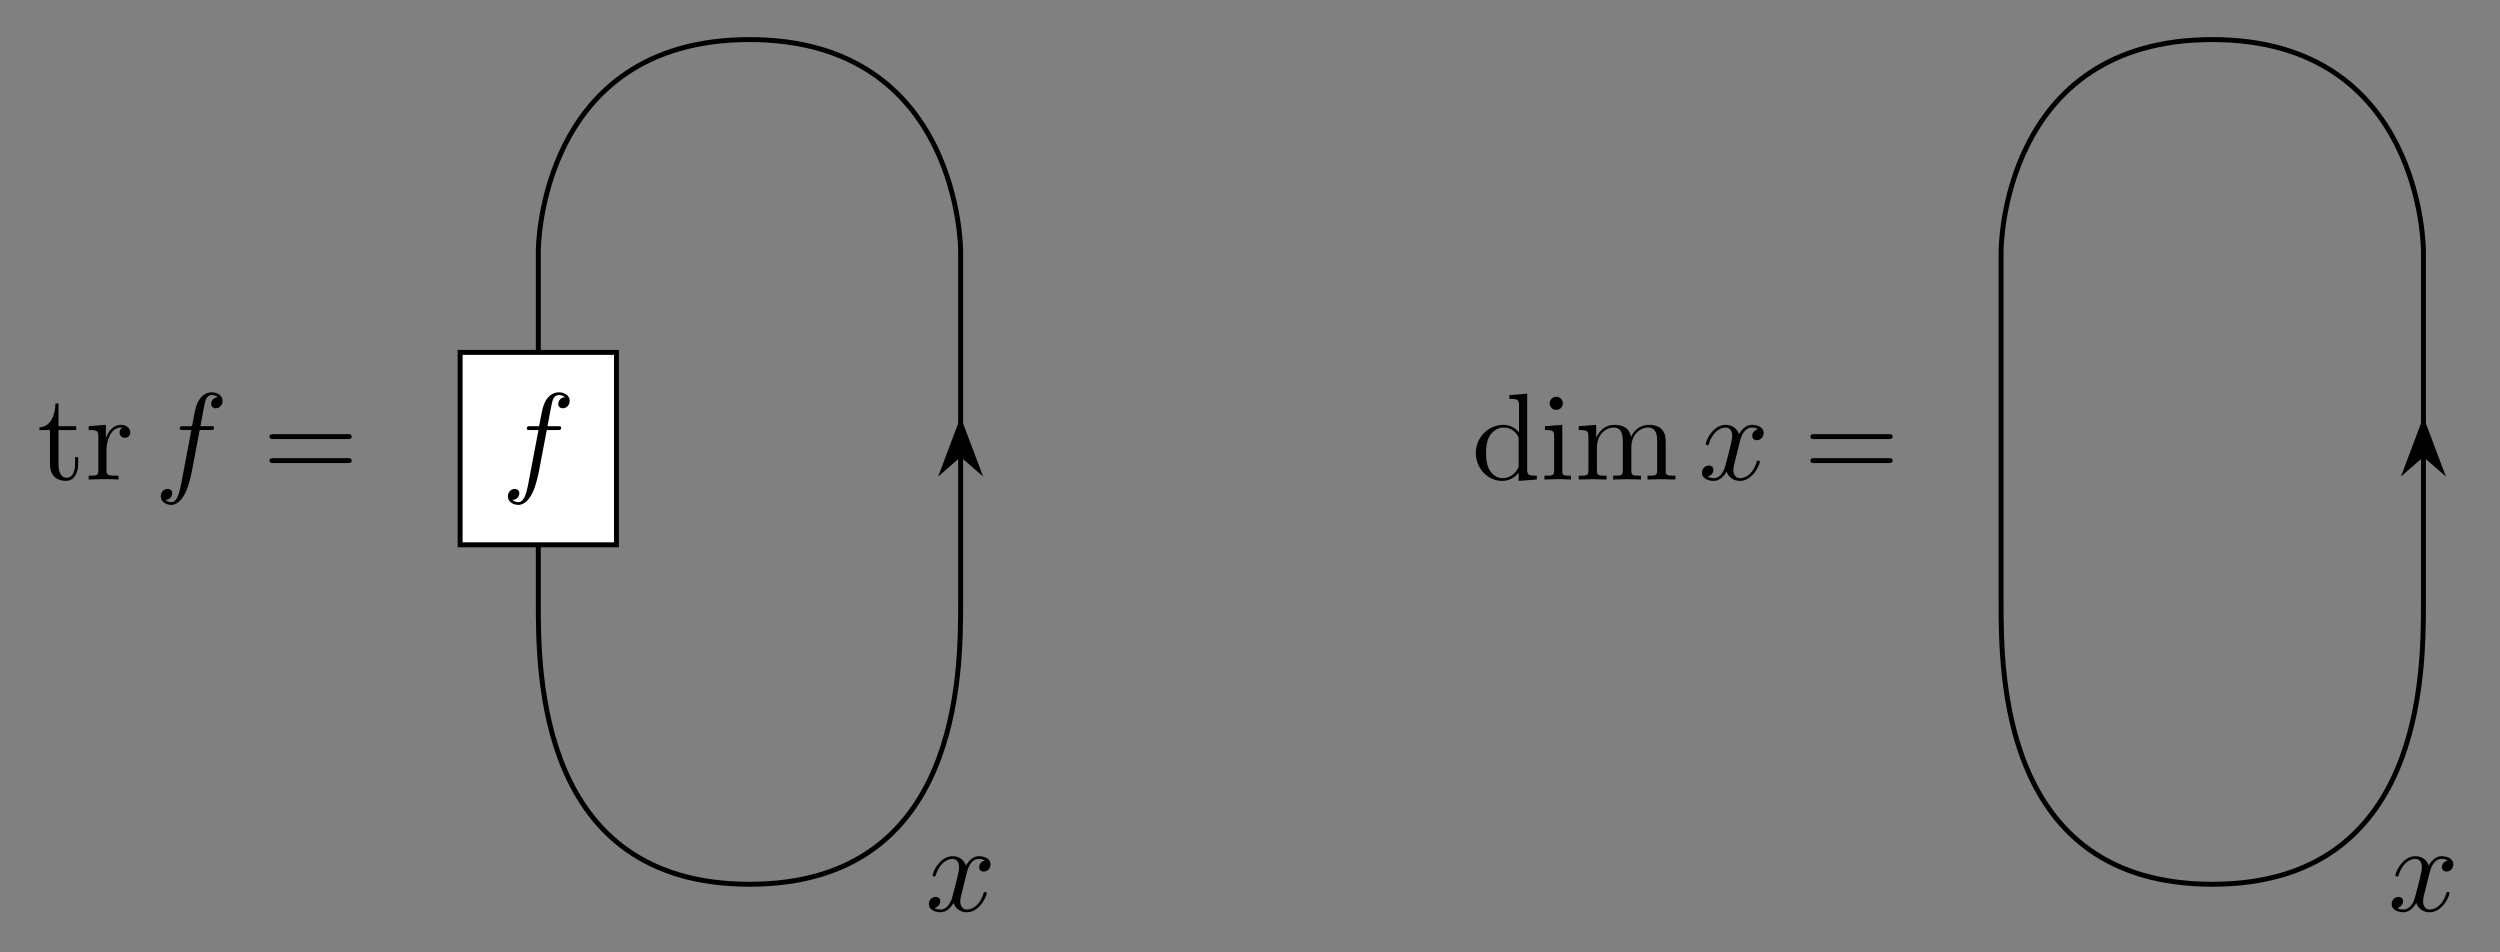 <svg xmlns="http://www.w3.org/2000/svg" xmlns:xlink="http://www.w3.org/1999/xlink" width="268.473" height="76.685pt" viewBox="0 0 201.355 76.685"><rect x="0" y="0" width="201.355" height="76.685" fill="#808080" stroke="none"/><symbol id="a"><path d="M.154.411h.143v.031H.154v.184H.129C.128.544.098.437 0 .433V.411h.085V.135C.085.012.178 0 .214 0c.071 0 .099.071.099.135v.057H.288V.137C.288.063.258.025.221.025.154.025.154.116.154.133v.278z"/></symbol><symbol id="b"><path d="M.139.332v.11L0 .431V.4C.07.4.078.393.078.344V.076C.078.031.067.031 0 .031V0c.039.001.086.003.114.003.04 0 .087 0 .127-.003v.031H.22C.146.031.144.042.144.078v.154c0 .099.042.188.118.188.007 0 .009 0 .011-.001A.043.043 0 01.25.38C.25.352.271.337.293.337c.018 0 .043.012.043.044S.305.442.262.442C.189.442.153.375.139.332z"/></symbol><use xlink:href="#a" transform="matrix(9.963 0 0 -9.963 3.178 38.731)"/><use xlink:href="#b" transform="matrix(9.963 0 0 -9.963 7.143 38.621)"/><symbol id="c"><path d="M.314.605H.4c.02 0 .03 0 .03.02C.43.636.42.636.403.636H.32L.341.75c.004.021.018.092.024.104.009.019.026.034.047.034.004 0 .03 0 .049-.018A.055.055 0 01.407.816c0-.023.018-.035.037-.035.026 0 .055.022.055.06C.499.887.453.91.412.91.378.91.315.892.285.793.279.772.276.762.252.636H.183c-.019 0-.03 0-.03-.019 0-.012.009-.012.028-.012h.066L.172.21C.154.113.137.022.085.022c-.004 0-.029 0-.048.018.046.003.055.039.055.054 0 .023-.018.035-.037.035C.029.129 0 .107 0 .069 0 .024.044 0 .085 0 .14 0 .18.059.198.097.23.16.253.281.254.288l.06.317z"/></symbol><use xlink:href="#c" transform="matrix(9.963 0 0 -9.963 12.954 40.663)"/><symbol id="d"><path d="M.631.194c.015 0 .034 0 .034.02s-.019.02-.033.02H.033C.019.234 0 .234 0 .214s.019-.02.034-.02h.597M.632 0c.014 0 .033 0 .033.02S.646.04.631.04H.034C.019.04 0 .04 0 .02S.019 0 .033 0h.599z"/></symbol><use xlink:href="#d" transform="matrix(9.963 0 0 -9.963 21.701 37.296)"/><path stroke-width=".399" stroke-miterlimit="10" fill="none" stroke="#000" d="M60.364 71.22c17.008 0 17.008-17.008 17.008-22.677V20.196s0-17.008-17.008-17.008c-17.008 0-17.008 17.008-17.008 17.008v28.347c0 5.669 0 22.677 17.008 22.677zM43.356 38.621"/><path d="M77.372 34.143l-1.346 3.571 1.346-1.174 1.346 1.174z"/><path stroke-width=".399" stroke-miterlimit="10" fill="none" stroke="#000" d="M77.372 34.143l-1.346 3.571 1.346-1.174 1.346 1.174z"/><symbol id="e"><path d="M.305.313c.006.026.029.118.099.118.005 0 .029 0 .05-.013C.426.413.406.388.406.364c0-.016.011-.035.038-.035.022 0 .054.018.054.058 0 .052-.059.066-.093.066C.347.453.312.4.3.377.275.443.221.453.192.453.088.453.031.324.031.299c0-.01.01-.01.012-.01.008 0 .011.002.013.011.034.106.1.131.134.131.019 0 .054-.009.054-.067C.244.333.227.266.19.126.174.064.139.022.095.022c-.006 0-.029 0-.05.013C.07.04.092.061.092.089.092.116.07.124.055.124.025.124 0 .098 0 .066 0 .02.05 0 .094 0 .16 0 .196.07.199.076A.11.11 0 01.307 0c.103 0 .16.129.16.154 0 .01-.009.01-.012.01C.446.164.444.16.442.153.409.046.341.022.309.022.27.022.254.054.254.088c0 .022.006.044.017.088l.034.137z"/></symbol><use xlink:href="#e" transform="matrix(9.963 0 0 -9.963 74.814 73.474)"/><path d="M37.06 43.879h12.591V28.382H37.06z" fill="#fff"/><path stroke-width=".399" stroke-miterlimit="10" fill="none" stroke="#000" d="M37.06 43.879h12.591V28.382H37.06z"/><use xlink:href="#c" transform="matrix(9.963 0 0 -9.963 40.909 40.664)"/><symbol id="f"><path d="M.346.066V0l.147.011v.031c-.07 0-.078.007-.078.056v.607L.271.694V.663c.07 0 .078-.007.078-.056V.391a.16.16 0 01-.126.062C.105.453 0 .355 0 .226 0 .099.098 0 .212 0c.064 0 .109.034.134.066m0 .268V.129c0-.018 0-.02-.011-.037C.305.044.26.022.217.022.172.022.136.048.112.086.086.127.083.184.083.225c0 .037.002.097.031.142.021.031.059.064.113.064.035 0 .077-.015.108-.06C.346.354.346.352.346.334z"/></symbol><symbol id="g"><path d="M.144.442L.004.431V.4C.069.4.078.394.078.345V.076C.078.031.067.031 0 .031V0c.032.001.086.003.11.003C.145.003.18.001.214 0v.031c-.066 0-.07.005-.07.044v.367m.004.174a.052.052 0 01-.053.053.054.054 0 01-.053-.053c0-.027.022-.053.053-.053.028 0 .053.021.053.053z"/></symbol><symbol id="h"><path d="M.078.344V.076C.078.031.067.031 0 .031V0c.035.001.086.003.113.003C.139.003.191.001.225 0v.031c-.067 0-.078 0-.078.045V.26c0 .104.071.16.135.16C.345.42.356.366.356.309V.076C.356.031.345.031.278.031V0c.035.001.086.003.113.003C.417.003.469.001.503 0v.031c-.067 0-.078 0-.078.045V.26c0 .104.071.16.135.16C.623.42.634.366.634.309V.076C.634.031.623.031.556.031V0c.035.001.086.003.113.003C.695.003.747.001.781 0v.031c-.052 0-.077 0-.078.03v.191c0 .086 0 .117-.031.153C.658.422.625.442.567.442.483.442.439.382.422.344.408.431.334.442.289.442.216.442.169.399.141.337v.105L0 .431V.4C.07.4.078.393.078.344z"/></symbol><use xlink:href="#f" transform="matrix(9.963 0 0 -9.963 118.867 38.732)"/><use xlink:href="#g" transform="matrix(9.963 0 0 -9.963 124.396 38.622)"/><use xlink:href="#h" transform="matrix(9.963 0 0 -9.963 127.156 38.622)"/><use xlink:href="#e" transform="matrix(9.963 0 0 -9.963 137.082 38.732)"/><use xlink:href="#d" transform="matrix(9.963 0 0 -9.963 145.812 37.297)"/><path stroke-width=".399" stroke-miterlimit="10" fill="none" stroke="#000" d="M178.18 71.22c17.008 0 17.008-17.008 17.008-22.677V20.196s0-17.008-17.008-17.008c-17.008 0-17.008 17.008-17.008 17.008v28.347c0 5.669 0 22.677 17.008 22.677zm17.008 0"/><path d="M195.188 34.143l-1.346 3.571 1.346-1.174 1.346 1.174z"/><path stroke-width=".399" stroke-miterlimit="10" fill="none" stroke="#000" d="M195.188 34.143l-1.346 3.571 1.346-1.174 1.346 1.174z"/><use xlink:href="#e" transform="matrix(9.963 0 0 -9.963 192.63 73.474)"/></svg>